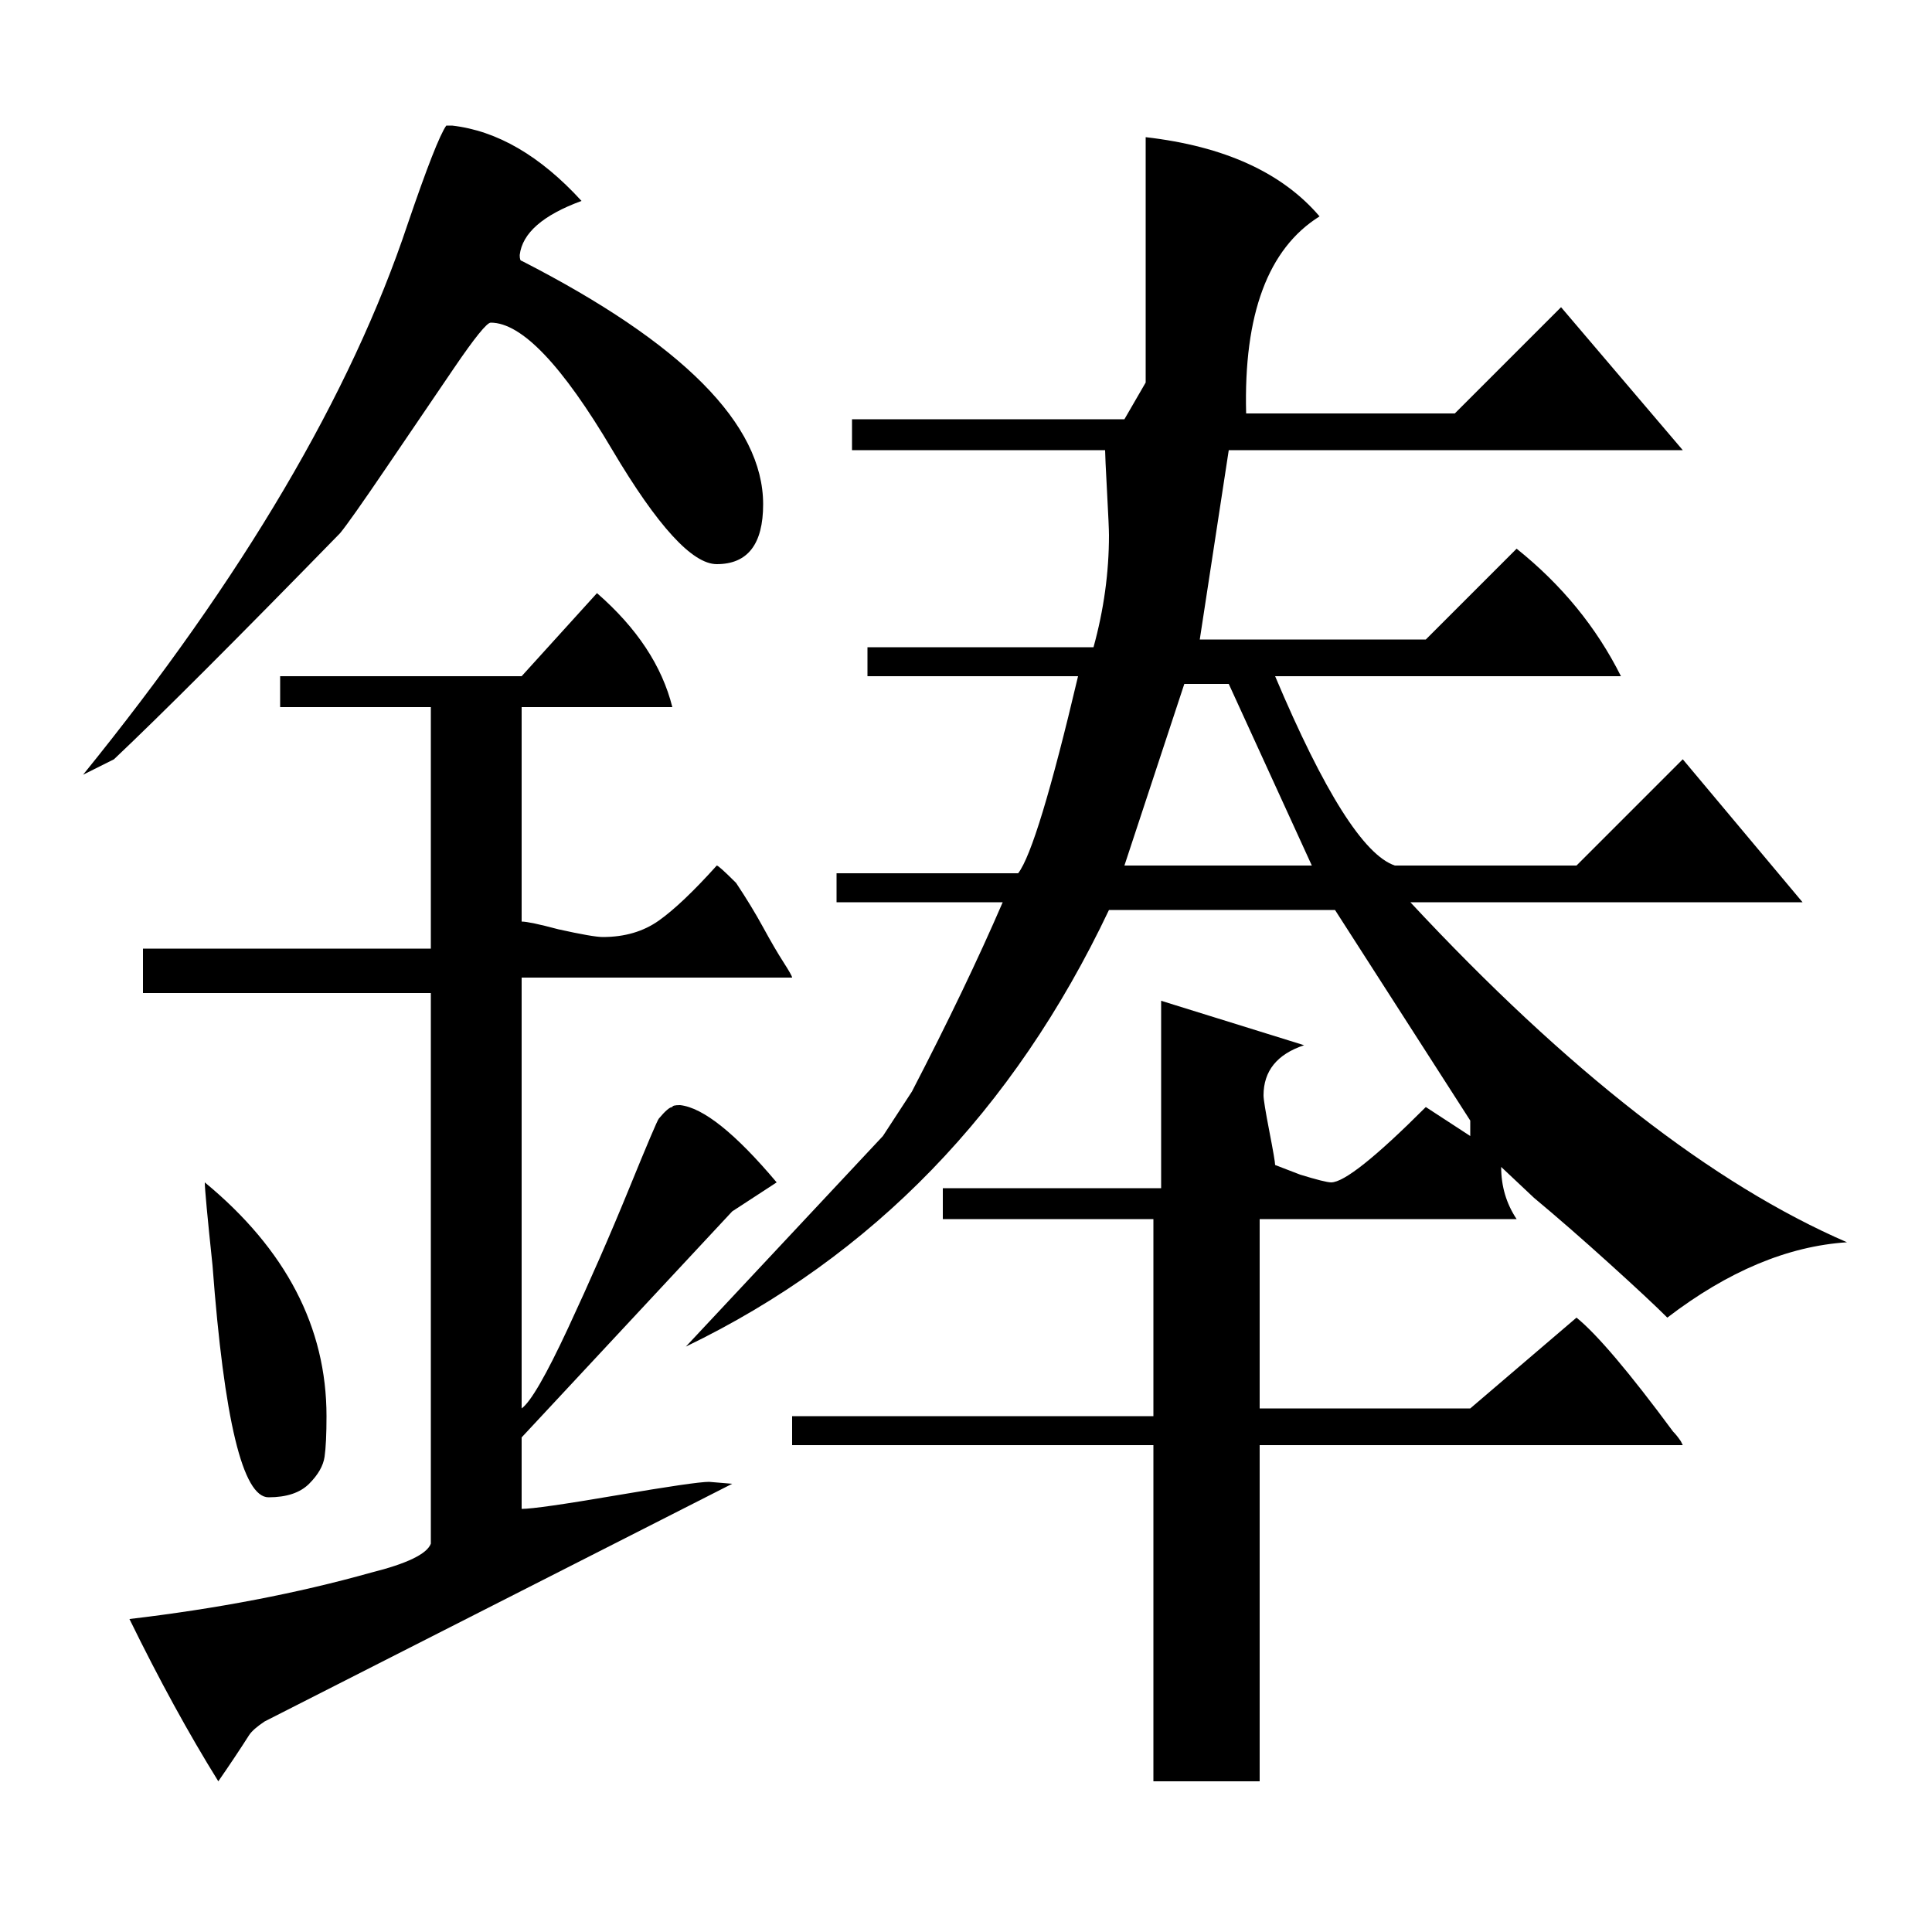 <?xml version="1.0" standalone="no"?>
<!DOCTYPE svg PUBLIC "-//W3C//DTD SVG 1.1//EN" "http://www.w3.org/Graphics/SVG/1.1/DTD/svg11.dtd" >
<svg xmlns="http://www.w3.org/2000/svg" xmlns:xlink="http://www.w3.org/1999/xlink" version="1.1" viewBox="0 -140 1000 1000">
  <g transform="matrix(1 0 0 -1 0 860)">
   <path fill="currentColor"
d="M223 201v285h-149v23h149v125h-78v16h125l39 43q31 -27 39 -59h-78v-111q4 0 19 -4q18 -4 23 -4q17 0 29 8.5t30 28.5q1 0 10 -9q8 -12 14 -23t10.5 -18t4.5 -8h-140v-223q7 5 24 41.5t31.5 72t15.5 36.5q5 6 7 6q0 1 4 1q18 -2 50 -40l-23 -15l-109 -117v-37q8 0 49 7
t48 7l12 -1l-242 -123q-6 -4 -8 -7q-7 -11 -16 -24q-23 37 -46 84q68 8 125 24q28 7 31 15zM597 252h-187v15h187v102h-109v16h113v97l74 -23q-21 -7 -21 -26q0 -3 3 -18.5t3 -17.5l13 -5q13 -4 16 -4q10 0 49 39l23 -15v8l-70 109h-117q-74 -156 -219 -226l102 109l15 23
q28 54 47 98h-86v15h94q10 13 31 102h-109v15h117q8 29 8 58q0 4 -1 22.5t-1 21.5h-131v16h141l11 19v127q61 -7 90 -41q-40 -25 -38 -102h108l55 55l63 -74h-235l-15 -98h117l47 47q35 -28 54 -66h-179q38 -90 62 -98h94l55 55l62 -74h-203q122 -131 226 -176
q-46 -3 -93 -39q-9 9 -30 28t-39 34l-17 16q0 -15 8 -27h-133v-98h109l55 47q16 -13 50 -59q2 -2 4 -5l1 -2h-219v-174h-55v174zM106 388q63 -52 63 -121q0 -14 -1 -21t-8 -14t-21 -7q-20 0 -29 120q-4 38 -4 43zM613 646l-31 -94h97l-43 94h-23zM59 607l-16 -8
q124 153 168 285q15 44 20 51h3q35 -4 67 -39q-30 -11 -32 -28q0 -3 1 -3q125 -64 125 -126q0 -31 -24 -31q-19 0 -54 59q-39 66 -63 66q-3 0 -19 -23.5t-35 -51.5t-24 -34q-80 -82 -117 -117z" />
  </g>

</svg>
